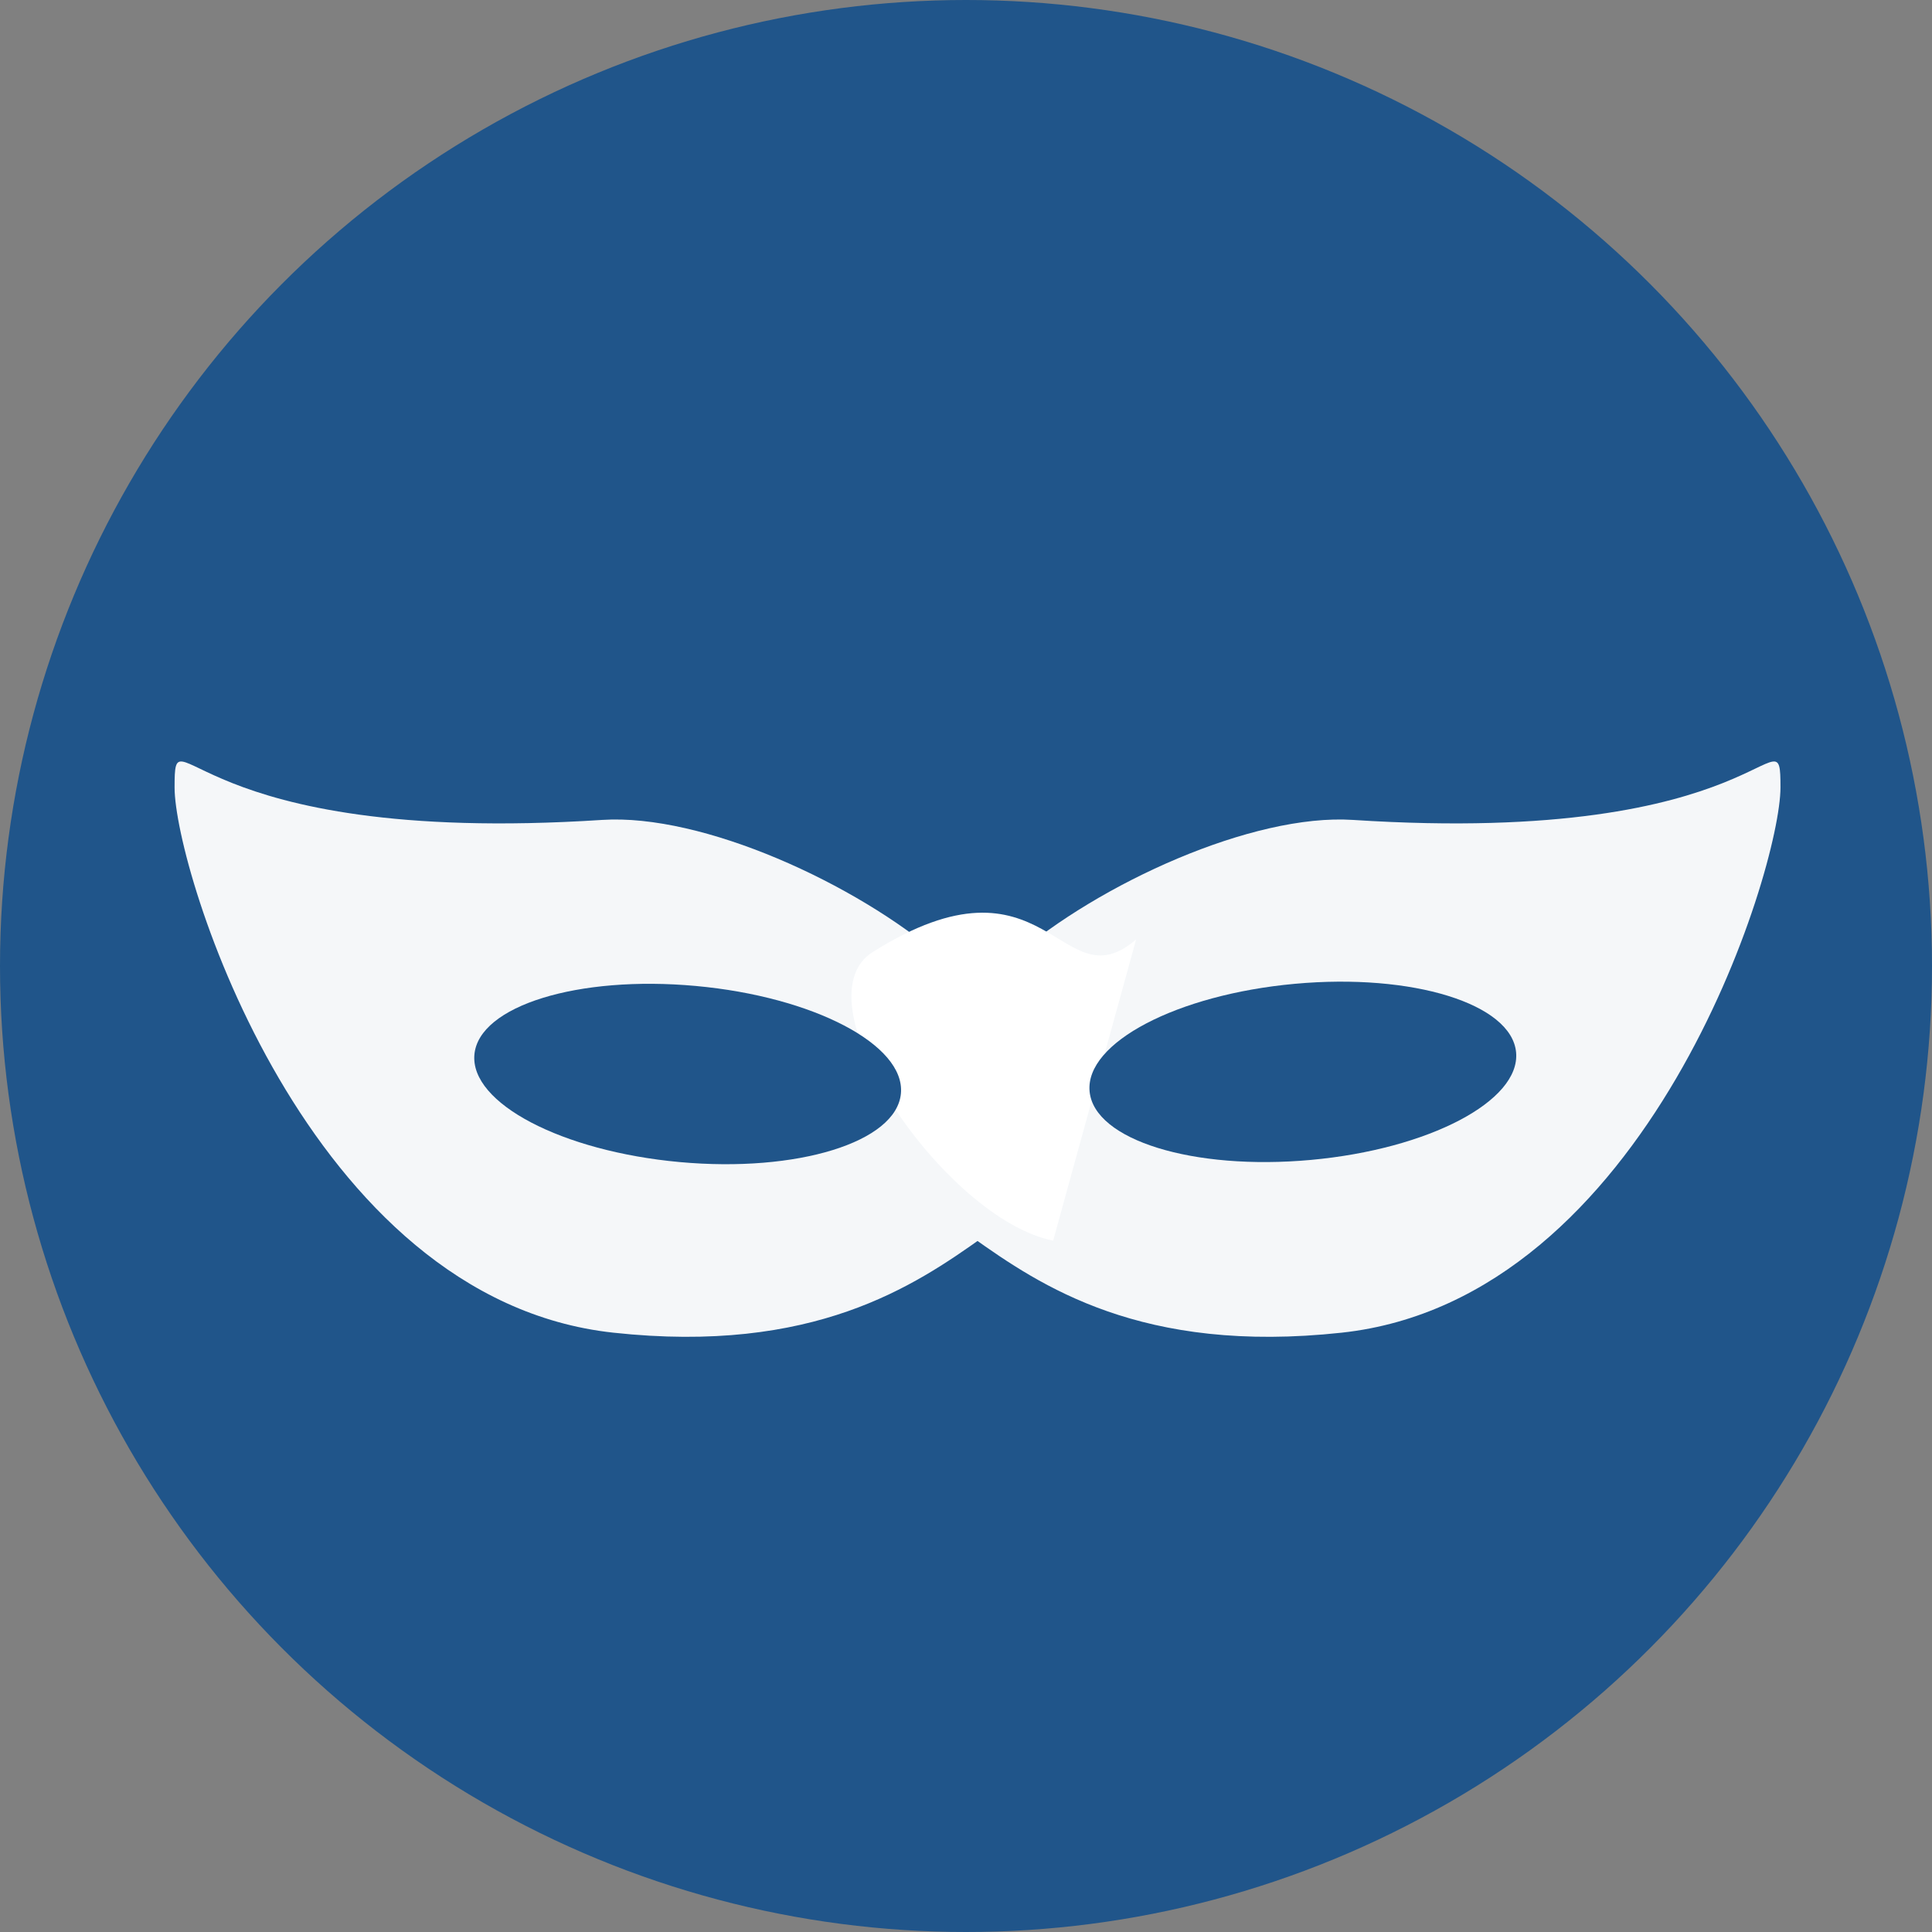 <?xml version="1.0" encoding="utf-8"?>
<!-- Generator: Adobe Illustrator 16.0.0, SVG Export Plug-In . SVG Version: 6.00 Build 0)  -->
<!DOCTYPE svg PUBLIC "-//W3C//DTD SVG 1.1//EN" "http://www.w3.org/Graphics/SVG/1.1/DTD/svg11.dtd">
<svg version="1.1" xmlns="http://www.w3.org/2000/svg" xmlns:xlink="http://www.w3.org/1999/xlink" x="0px" y="0px"
	 width="282.232px" height="282.232px" viewBox="452.606 -1207.386 282.232 282.232"
	 enable-background="new 452.606 -1207.386 282.232 282.232" xml:space="preserve">
<rect x="452.606" y="-1207.386" width="282.232" height="282.232" fill="#808080" stroke="none"/>
<g id="_x2D_--" display="none">
</g>
<g id="fond">
	<circle fill="#20558A" cx="593.722" cy="-1066.27" r="141.116"/>
</g>
<g id="A" display="none">
	<g display="inline">
		<path fill="#FFFFFF" d="M539.579-1069.646h-38.281v-8.408h38.281V-1069.646z M539.579-1048.797l-32.197,32.197l-6.084-6.016
			l32.266-32.197L539.579-1048.797z M552.294-1099.041l-6.016,6.016l-32.197-32.197l6.016-6.016L552.294-1099.041z
			 M613.339-1127.205v18.047c11.985,2.279,20.872,7.611,26.66,15.996c6.106,8.842,9.16,21.738,9.16,38.691
			c0,10.71,2.415,19.232,7.246,25.566c4.192,5.515,11.211,10.414,21.055,14.697v8.271h-57.695c0,4.01-1.982,7.633-5.947,10.869
			c-3.965,3.235-8.317,4.854-13.057,4.854c-4.467,0-8.705-1.618-12.715-4.854c-4.147-3.327-6.221-6.95-6.221-10.869H524.13v-8.271
			c11.119-5.332,18.457-10.345,22.012-15.039c4.192-5.514,6.289-13.922,6.289-25.225c0-32.129,11.939-50.357,35.82-54.688v-18.047
			H613.339z M667.138-1012.977c-6.928-2.734-12.624-7.496-17.09-14.287c-5.014-7.701-7.52-16.771-7.52-27.207
			c0-16.725-3.691-29.417-11.074-38.076c-7.155-8.294-17.363-12.441-30.625-12.441c-27.891,0-41.836,16.84-41.836,50.518
			c0,11.713-2.119,20.873-6.357,27.48c-4.102,6.426-10.642,11.097-19.619,14.014h53.32c-0.092,4.83,1.139,8.682,3.691,11.553
			c2.552,2.871,6.175,4.307,10.869,4.307c4.693,0,8.316-1.459,10.869-4.375c2.369-2.78,3.509-6.608,3.418-11.484H667.138z
			 M689.491-1125.223l-32.197,32.197l-6.016-6.016l32.197-32.197L689.491-1125.223z M702.274-1069.646h-38.213v-8.408h38.213
			V-1069.646z M702.274-1022.615l-6.016,6.016l-32.197-32.197l6.016-6.016L702.274-1022.615z"/>
	</g>
	<g id="Calque_2" display="inline">
	</g>
	<g id="Calque_7" display="inline">
	</g>
</g>
<g id="B">
	<path fill="#FFFFFF" d="M606.453-1026.146c-15.813-3.162-37.637-35.071-26.355-42.166c25.564-16.075,27.432,7.707,38.477-1.845"/>
	<g opacity="0.95">
		<path fill="#FFFFFF" d="M600.654-1067.521c12.482-10.795,34.916-21.042,49.592-20.089c60.875,3.952,62.457-16.751,62.457-4.745
			c0,12.008-19.279,74.78-64.084,79.649c-29.287,3.184-44.012-6.852-54.025-13.968"/>
		<path fill="#FFFFFF" d="M590.158-1067.521c-12.482-10.795-34.916-21.042-49.594-20.089c-60.873,3.952-62.455-16.751-62.455-4.745
			c0,12.008,19.279,74.78,64.084,79.649c29.285,3.184,44.012-6.852,54.025-13.968"/>
	</g>
	
		<ellipse transform="matrix(0.996 -0.091 0.091 0.996 98.29 54.144)" fill="#20558A" cx="642.82" cy="-1050.655" rx="31.278" ry="12.915"/>
	
		<ellipse transform="matrix(-0.996 -0.091 0.091 -0.996 1199.592 -2046.609)" fill="#20558A" cx="553.133" cy="-1050.655" rx="31.278" ry="12.915"/>
</g>
<g id="C" display="none">
</g>
</svg>
